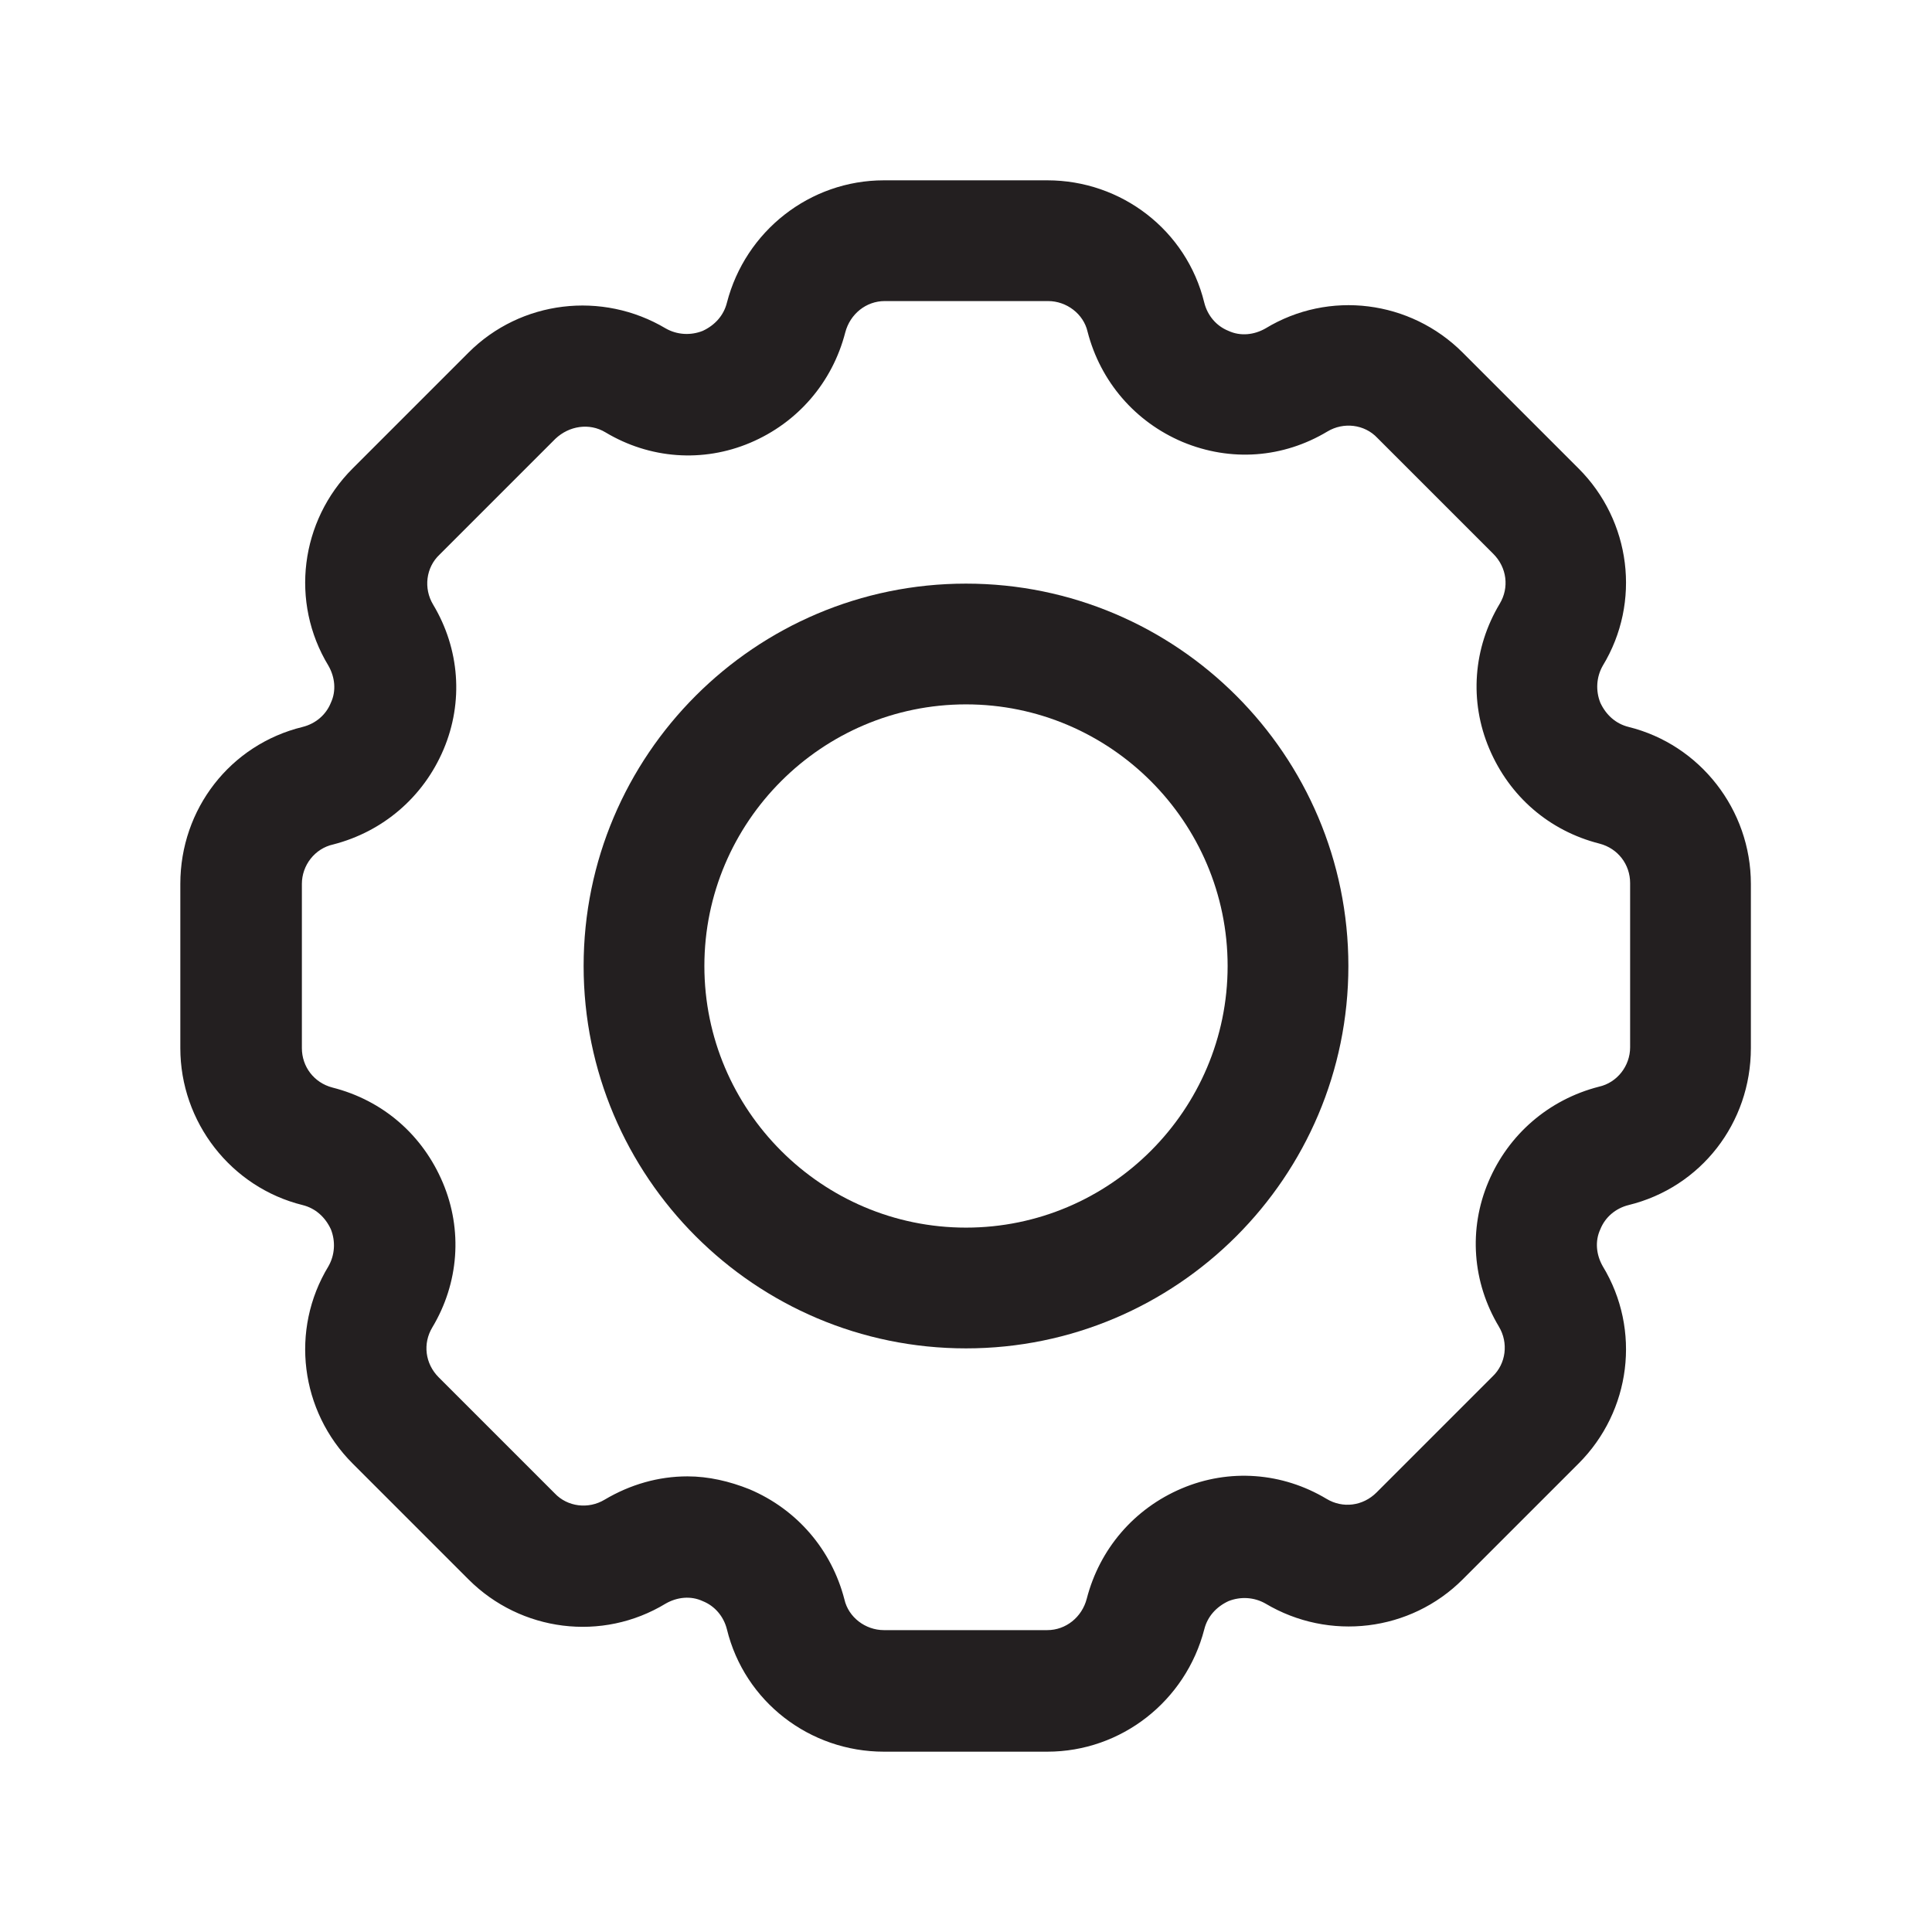 <?xml version="1.0" encoding="UTF-8"?><svg xmlns="http://www.w3.org/2000/svg" viewBox="0 0 24 24"><defs><style>.v{fill:#231f20;}</style></defs><g id="a"/><g id="b"/><g id="c"/><g id="d"/><g id="e"/><g id="f"/><g id="g"/><g id="h"/><g id="i"/><g id="j"><g><path class="v" d="M20.23,9.03c-.16-.04-.28-.15-.35-.3-.06-.15-.05-.32,.03-.46,.48-.79,.35-1.8-.3-2.45l-1.44-1.44c-.65-.65-1.66-.78-2.45-.3-.14,.08-.31,.1-.46,.03-.15-.06-.26-.19-.3-.35-.22-.9-1.03-1.52-1.95-1.52h-2.03c-.92,0-1.72,.63-1.95,1.52-.04,.16-.15,.28-.3,.35-.15,.06-.32,.05-.46-.03-.79-.47-1.8-.35-2.45,.3l-1.44,1.44c-.65,.65-.78,1.66-.3,2.45,.08,.14,.1,.31,.03,.46-.06,.15-.19,.26-.35,.3-.9,.22-1.52,1.02-1.52,1.95v2.04c0,.92,.63,1.73,1.52,1.95,.16,.04,.28,.15,.35,.3,.06,.15,.05,.32-.03,.46-.48,.79-.35,1.8,.3,2.45l1.44,1.44c.65,.65,1.66,.78,2.45,.3,.14-.08,.31-.1,.46-.03,.15,.06,.26,.19,.3,.35,.22,.9,1.03,1.52,1.95,1.52h2.03c.92,0,1.72-.63,1.95-1.52,.04-.16,.15-.28,.3-.35,.15-.06,.32-.05,.46,.03,.79,.47,1.8,.35,2.45-.3l1.44-1.44c.65-.65,.78-1.66,.3-2.45-.08-.14-.1-.31-.03-.46,.06-.15,.19-.26,.35-.3,.9-.22,1.52-1.02,1.52-1.95v-2.04c0-.92-.63-1.73-1.52-1.95Zm.02,3.98c0,.23-.16,.44-.39,.49-.62,.16-1.12,.59-1.37,1.18-.25,.59-.2,1.25,.13,1.8,.12,.2,.09,.46-.08,.62l-1.44,1.44c-.17,.17-.42,.2-.62,.08-.55-.33-1.21-.38-1.8-.13-.59,.25-1.02,.75-1.18,1.37-.06,.23-.26,.39-.49,.39h-2.03c-.23,0-.44-.16-.49-.38-.16-.62-.59-1.12-1.18-1.37-.25-.1-.51-.16-.77-.16-.36,0-.71,.1-1.03,.29-.2,.12-.46,.09-.62-.08l-1.44-1.44c-.17-.17-.2-.42-.08-.62,.33-.55,.38-1.21,.13-1.8-.25-.59-.74-1.02-1.37-1.18-.23-.06-.38-.26-.38-.49v-2.04c0-.23,.16-.44,.39-.49,.62-.16,1.12-.59,1.37-1.18,.25-.59,.2-1.25-.13-1.8-.12-.2-.09-.46,.08-.62l1.44-1.44c.17-.16,.42-.2,.62-.08,.55,.33,1.21,.38,1.8,.13,.59-.25,1.02-.75,1.18-1.37,.06-.23,.26-.39,.49-.39h2.03c.23,0,.44,.16,.49,.38,.16,.62,.59,1.12,1.18,1.37,.6,.25,1.25,.2,1.8-.13,.2-.12,.46-.09,.62,.08l1.44,1.44c.17,.17,.2,.42,.08,.62-.33,.55-.38,1.21-.13,1.8,.25,.59,.74,1.02,1.37,1.18h0c.23,.06,.38,.26,.38,.49v2.04Z"/><path class="v" d="M12,7.25c-2.62,0-4.75,2.13-4.75,4.75s2.13,4.75,4.75,4.75,4.75-2.13,4.75-4.75-2.13-4.75-4.75-4.75Zm0,8c-1.79,0-3.25-1.46-3.25-3.25s1.46-3.25,3.25-3.25,3.25,1.46,3.25,3.25-1.46,3.25-3.25,3.25Z"/></g></g><g id="k"/><g id="l"/><g id="m"/><g id="n"/><g id="o"/><g id="p"/><g id="q"/><g id="r"/><g id="s"/><g id="t"/><g id="u"/></svg>